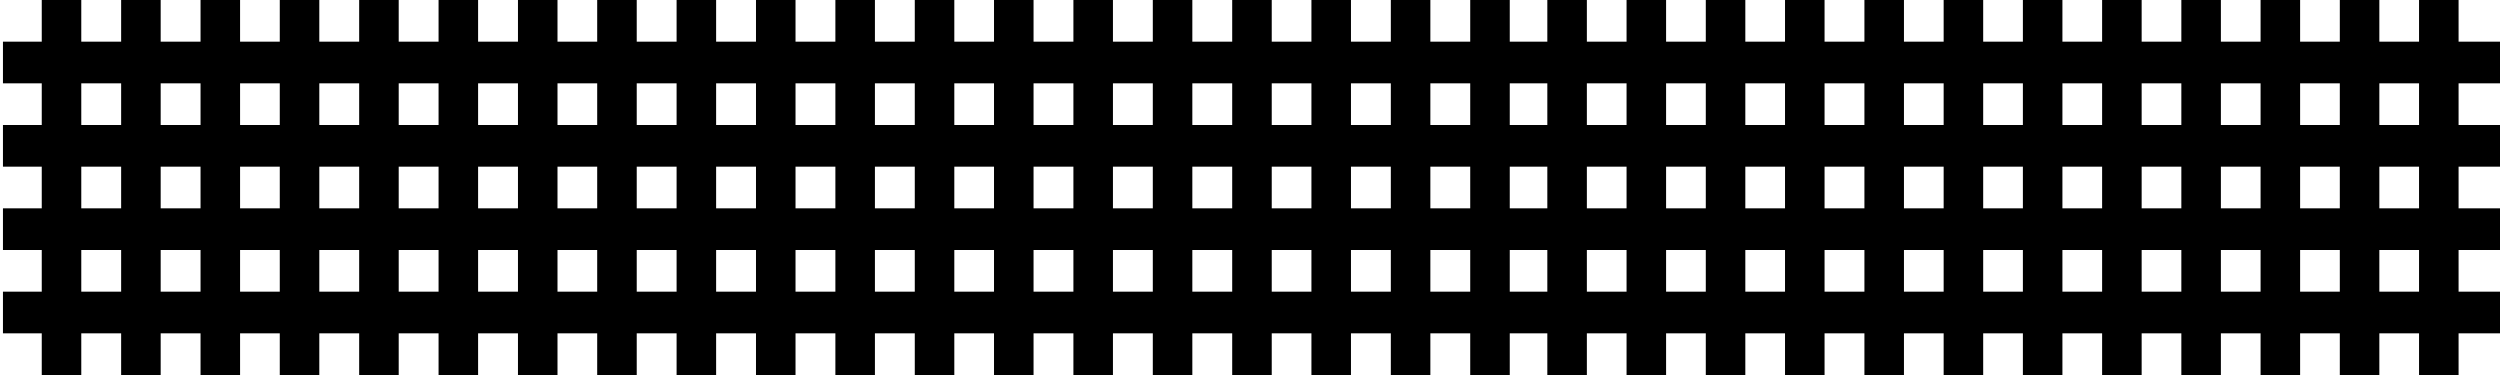 <?xml version="1.0" encoding="UTF-8" standalone="no"?>
<svg
   xmlns:dc="http://purl.org/dc/elements/1.1/"
   xmlns:cc="http://creativecommons.org/ns#"
   xmlns:rdf="http://www.w3.org/1999/02/22-rdf-syntax-ns#"
   xmlns:svg="http://www.w3.org/2000/svg"
   xmlns="http://www.w3.org/2000/svg"
   xmlns:xlink="http://www.w3.org/1999/xlink"
   xmlns:sodipodi="http://sodipodi.sourceforge.net/DTD/sodipodi-0.dtd"
   xmlns:inkscape="http://www.inkscape.org/namespaces/inkscape"
   inkscape:export-ydpi="600"
   inkscape:export-xdpi="600"
   inkscape:export-filename="/Users/brian/pin-check-v0.1.0.png"
   sodipodi:docname="pin-check-v0.1.0.svg"
   inkscape:version="1.0 (4035a4f, 2020-05-01)"
   id="svg8"
   version="1.1"
   viewBox="0 0 15.24 2.286"
   height="2.286mm"
   width="15.24mm">
  <defs
     id="defs2" />
  <sodipodi:namedview
     inkscape:window-maximized="0"
     inkscape:window-y="23"
     inkscape:window-x="0"
     inkscape:window-height="947"
     inkscape:window-width="1680"
     showgrid="false"
     inkscape:document-rotation="0"
     inkscape:current-layer="layer1"
     inkscape:document-units="mm"
     inkscape:cy="16.310276"
     inkscape:cx="25.837777"
     inkscape:zoom="14.505289"
     inkscape:pageshadow="2"
     inkscape:pageopacity="0.0"
     borderopacity="1.0"
     bordercolor="#666666"
     pagecolor="#ffffff"
     id="base" />
  <g
     id="layer1"
     inkscape:groupmode="layer"
     inkscape:label="Layer 1">
    <path
       inkscape:tile-y0="0"
       inkscape:tile-x0="0.0053119961"
       inkscape:tile-h="2.5400001"
       inkscape:tile-w="0.25400001"
       inkscape:tile-cy="1.27"
       inkscape:tile-cx="0.132312"
       id="path833"
       d="M 0.375,0 V 2.286"
       style="fill:none;stroke:#000000;stroke-width:0.241;stroke-linecap:butt;stroke-linejoin:miter;stroke-miterlimit:4;stroke-dasharray:none;stroke-opacity:1" />
    <use
       height="100%"
       width="100%"
       transform="translate(0.484)"
       id="use1088"
       xlink:href="#path833"
       inkscape:tiled-clone-of="#path833"
       y="0"
       x="0" />
    <use
       height="100%"
       width="100%"
       id="use1090"
       transform="translate(0.968)"
       xlink:href="#path833"
       inkscape:tiled-clone-of="#path833"
       y="0"
       x="0" />
    <use
       height="100%"
       width="100%"
       id="use1092"
       transform="translate(1.451)"
       xlink:href="#path833"
       inkscape:tiled-clone-of="#path833"
       y="0"
       x="0" />
    <use
       height="100%"
       width="100%"
       id="use1094"
       transform="translate(1.935)"
       xlink:href="#path833"
       inkscape:tiled-clone-of="#path833"
       y="0"
       x="0" />
    <use
       height="100%"
       width="100%"
       id="use1096"
       transform="translate(2.419)"
       xlink:href="#path833"
       inkscape:tiled-clone-of="#path833"
       y="0"
       x="0" />
    <use
       height="100%"
       width="100%"
       id="use1098"
       transform="translate(2.903)"
       xlink:href="#path833"
       inkscape:tiled-clone-of="#path833"
       y="0"
       x="0" />
    <use
       height="100%"
       width="100%"
       id="use1100"
       transform="translate(3.386)"
       xlink:href="#path833"
       inkscape:tiled-clone-of="#path833"
       y="0"
       x="0" />
    <use
       height="100%"
       width="100%"
       id="use1102"
       transform="translate(3.87)"
       xlink:href="#path833"
       inkscape:tiled-clone-of="#path833"
       y="0"
       x="0" />
    <use
       height="100%"
       width="100%"
       id="use1104"
       transform="translate(4.354)"
       xlink:href="#path833"
       inkscape:tiled-clone-of="#path833"
       y="0"
       x="0" />
    <use
       height="100%"
       width="100%"
       id="use1106"
       transform="translate(4.838)"
       xlink:href="#path833"
       inkscape:tiled-clone-of="#path833"
       y="0"
       x="0" />
    <use
       height="100%"
       width="100%"
       id="use1108"
       transform="translate(5.322)"
       xlink:href="#path833"
       inkscape:tiled-clone-of="#path833"
       y="0"
       x="0" />
    <use
       height="100%"
       width="100%"
       id="use1110"
       transform="translate(5.805)"
       xlink:href="#path833"
       inkscape:tiled-clone-of="#path833"
       y="0"
       x="0" />
    <use
       height="100%"
       width="100%"
       id="use1112"
       transform="translate(6.289)"
       xlink:href="#path833"
       inkscape:tiled-clone-of="#path833"
       y="0"
       x="0" />
    <use
       height="100%"
       width="100%"
       id="use1114"
       transform="translate(6.773)"
       xlink:href="#path833"
       inkscape:tiled-clone-of="#path833"
       y="0"
       x="0" />
    <use
       height="100%"
       width="100%"
       id="use1116"
       transform="translate(7.257)"
       xlink:href="#path833"
       inkscape:tiled-clone-of="#path833"
       y="0"
       x="0" />
    <use
       height="100%"
       width="100%"
       id="use1118"
       transform="translate(7.74)"
       xlink:href="#path833"
       inkscape:tiled-clone-of="#path833"
       y="0"
       x="0" />
    <use
       height="100%"
       width="100%"
       id="use1120"
       transform="translate(8.224)"
       xlink:href="#path833"
       inkscape:tiled-clone-of="#path833"
       y="0"
       x="0" />
    <use
       height="100%"
       width="100%"
       id="use1122"
       transform="translate(8.708)"
       xlink:href="#path833"
       inkscape:tiled-clone-of="#path833"
       y="0"
       x="0" />
    <use
       height="100%"
       width="100%"
       id="use1124"
       transform="translate(9.178)"
       xlink:href="#path833"
       inkscape:tiled-clone-of="#path833"
       y="0"
       x="0" />
    <use
       height="100%"
       width="100%"
       id="use1126"
       transform="translate(9.661)"
       xlink:href="#path833"
       inkscape:tiled-clone-of="#path833"
       y="0"
       x="0" />
    <use
       height="100%"
       width="100%"
       id="use1128"
       transform="translate(10.144)"
       xlink:href="#path833"
       inkscape:tiled-clone-of="#path833"
       y="0"
       x="0" />
    <use
       height="100%"
       width="100%"
       id="use1130"
       transform="translate(10.627)"
       xlink:href="#path833"
       inkscape:tiled-clone-of="#path833"
       y="0"
       x="0" />
    <use
       height="100%"
       width="100%"
       id="use1132"
       transform="translate(11.111)"
       xlink:href="#path833"
       inkscape:tiled-clone-of="#path833"
       y="0"
       x="0" />
    <use
       height="100%"
       width="100%"
       id="use1134"
       transform="translate(11.594)"
       xlink:href="#path833"
       inkscape:tiled-clone-of="#path833"
       y="0"
       x="0" />
    <use
       height="100%"
       width="100%"
       id="use1136"
       transform="translate(12.077)"
       xlink:href="#path833"
       inkscape:tiled-clone-of="#path833"
       y="0"
       x="0" />
    <use
       height="100%"
       width="100%"
       id="use1138"
       transform="translate(12.56)"
       xlink:href="#path833"
       inkscape:tiled-clone-of="#path833"
       y="0"
       x="0" />
    <use
       height="100%"
       width="100%"
       id="use1140"
       transform="translate(13.043)"
       xlink:href="#path833"
       inkscape:tiled-clone-of="#path833"
       y="0"
       x="0" />
    <use
       height="100%"
       width="100%"
       id="use1142"
       transform="translate(13.526)"
       xlink:href="#path833"
       inkscape:tiled-clone-of="#path833"
       y="0"
       x="0" />
    <use
       height="100%"
       width="100%"
       id="use1144"
       transform="translate(14.009)"
       xlink:href="#path833"
       inkscape:tiled-clone-of="#path833"
       y="0"
       x="0" />
    <use
       height="100%"
       width="100%"
       id="use1146"
       transform="translate(14.492)"
       xlink:href="#path833"
       inkscape:tiled-clone-of="#path833"
       y="0"
       x="0" />
    <path
       inkscape:tile-y0="0"
       inkscape:tile-x0="0.0053119961"
       id="use1163"
       d="M 15.272,0.381 H 0.018"
       style="fill:none;stroke:#000000;stroke-width:0.254;stroke-linecap:butt;stroke-linejoin:miter;stroke-miterlimit:4;stroke-dasharray:none;stroke-opacity:1" />
    <path
       inkscape:tile-y0="0"
       inkscape:tile-x0="0.0053119961"
       id="use1165"
       d="M 15.272,0.889 H 0.018"
       style="fill:none;stroke:#000000;stroke-width:0.254;stroke-linecap:butt;stroke-linejoin:miter;stroke-miterlimit:4;stroke-dasharray:none;stroke-opacity:1" />
    <path
       inkscape:tile-y0="0"
       inkscape:tile-x0="0.0053119961"
       id="use1167"
       d="M 15.272,1.397 H 0.018"
       style="fill:none;stroke:#000000;stroke-width:0.254;stroke-linecap:butt;stroke-linejoin:miter;stroke-miterlimit:4;stroke-dasharray:none;stroke-opacity:1" />
    <path
       inkscape:tile-y0="0"
       inkscape:tile-x0="0.0053119961"
       id="use1169"
       d="M 15.272,1.905 H 0.018"
       style="fill:none;stroke:#000000;stroke-width:0.254;stroke-linecap:butt;stroke-linejoin:miter;stroke-miterlimit:4;stroke-dasharray:none;stroke-opacity:1" />
  </g>
</svg>
